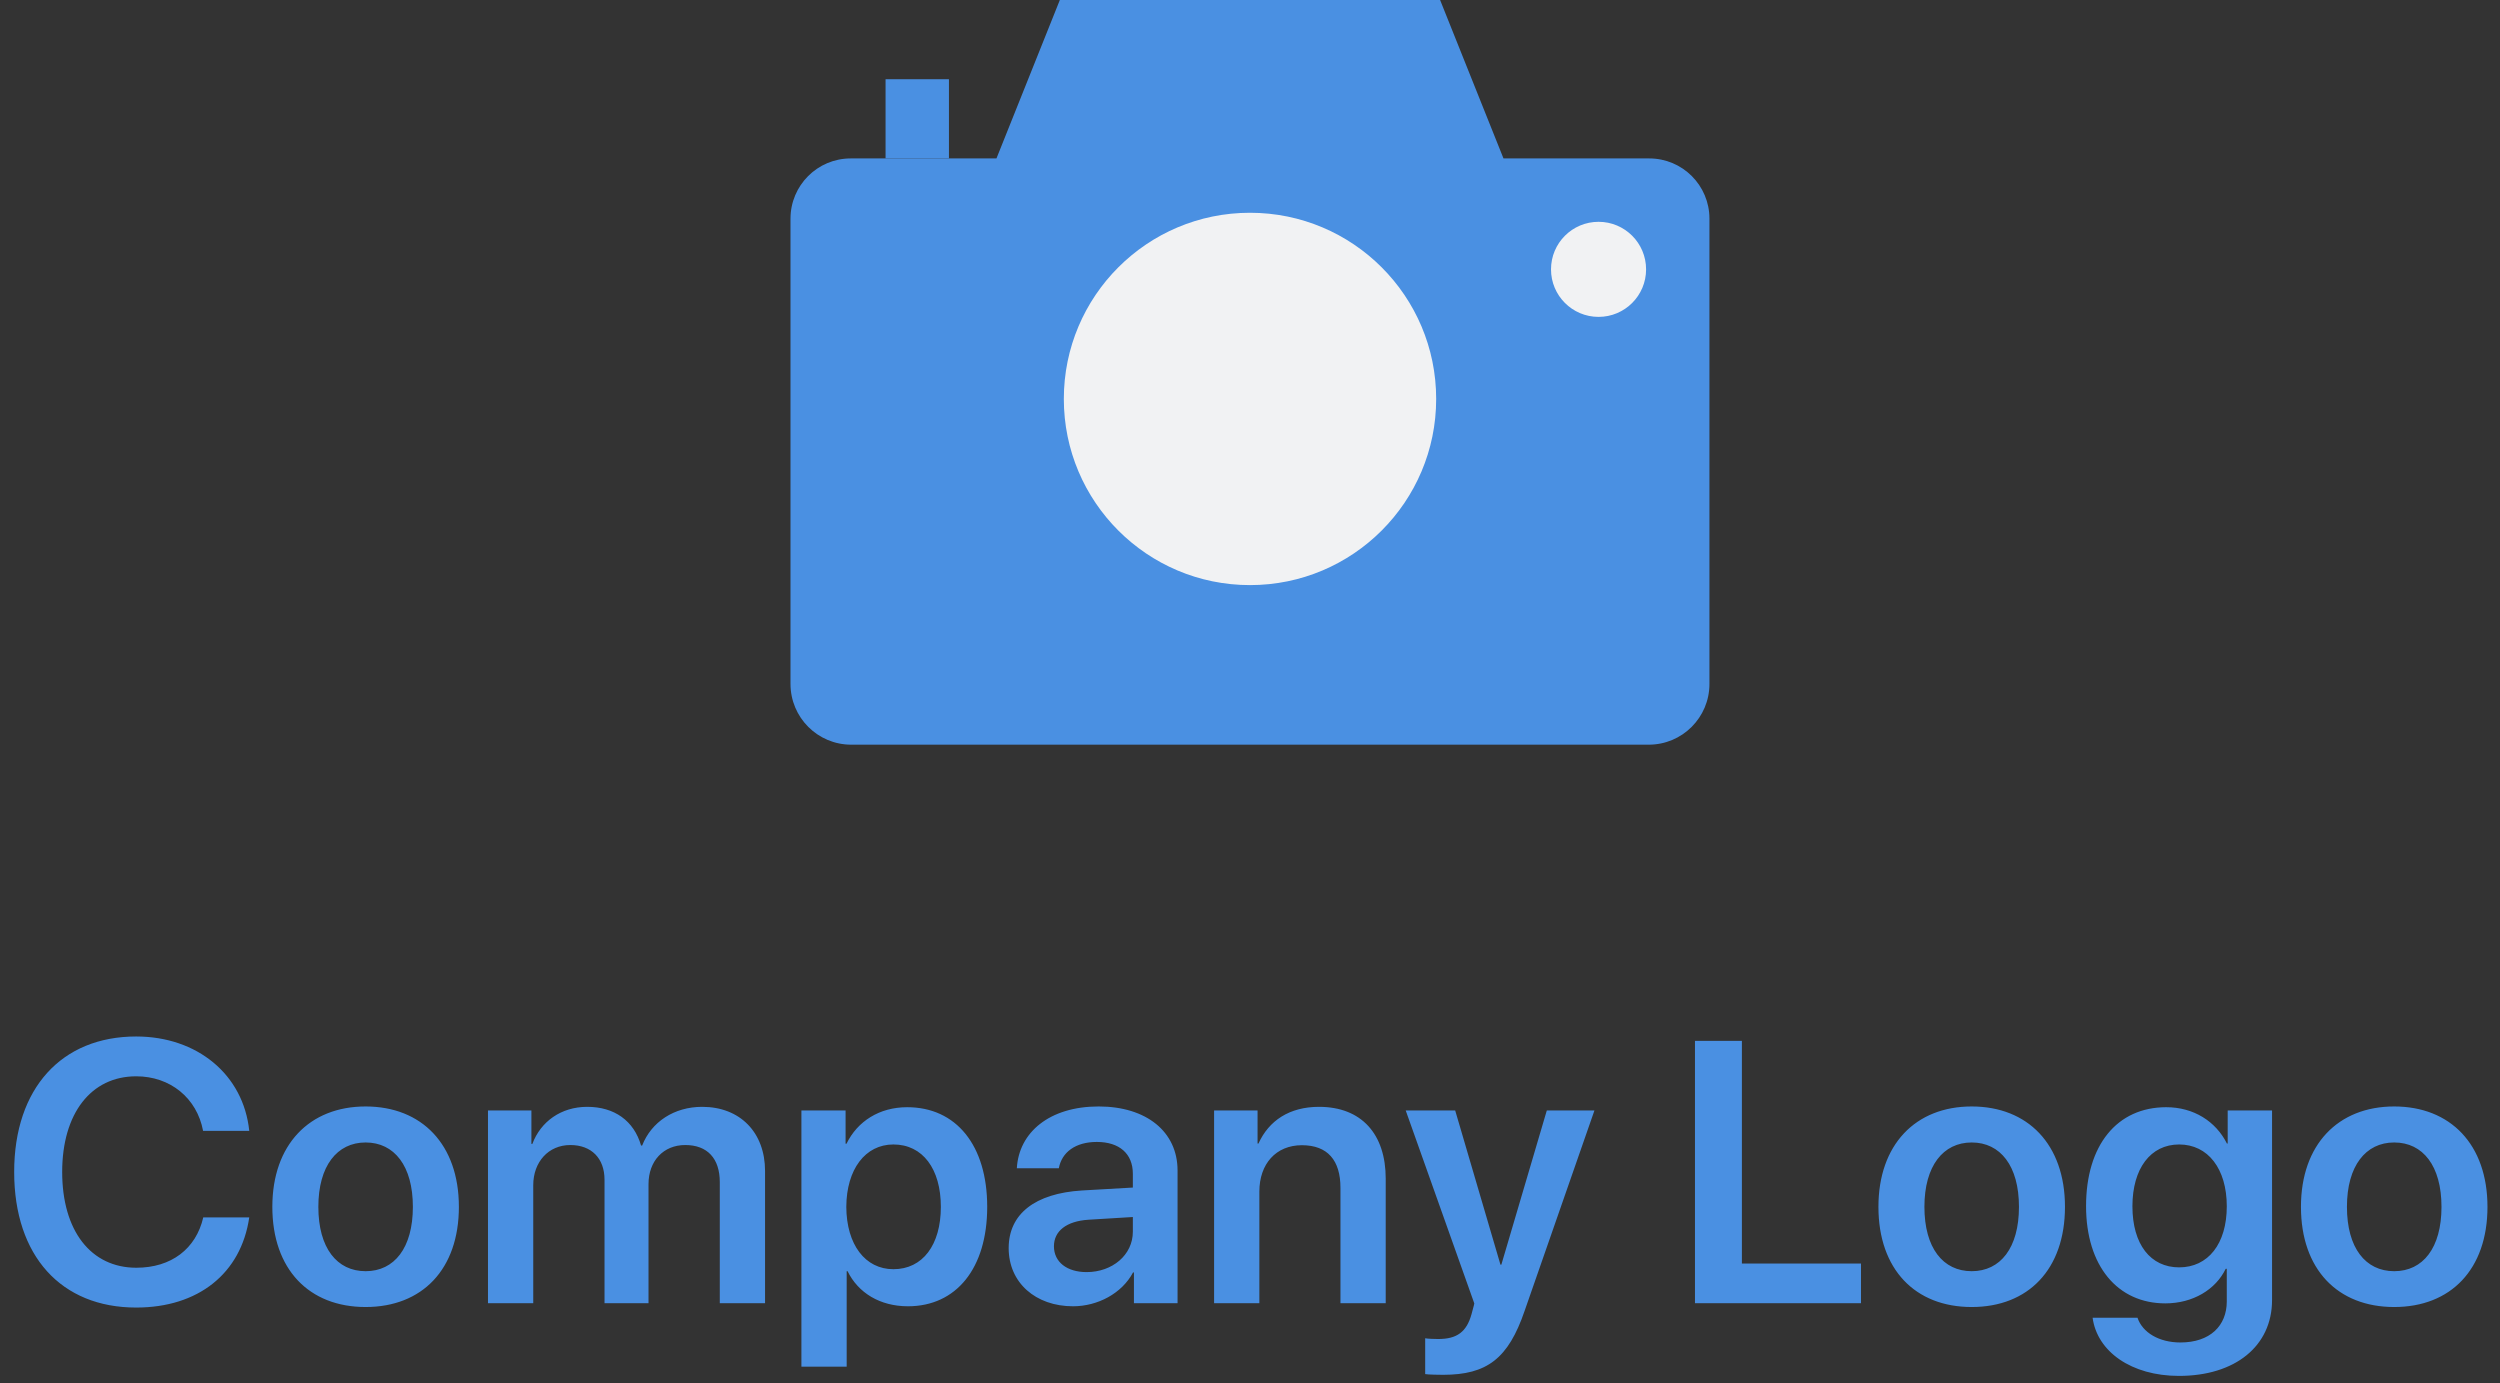 <svg width="94" height="52" viewBox="0 0 94 52" fill="none" xmlns="http://www.w3.org/2000/svg">
<rect x="0" y="0" width="94" height="52" fill="#333333" stroke="none"/>
<path d="M5.12 49.164C7.451 49.164 9.064 47.886 9.372 45.773H7.643C7.369 46.963 6.433 47.667 5.127 47.667C3.418 47.667 2.338 46.279 2.338 44.065C2.338 41.863 3.425 40.469 5.12 40.469C6.398 40.469 7.403 41.282 7.636 42.52H9.372C9.153 40.4 7.41 38.972 5.12 38.972C2.317 38.972 0.533 40.92 0.533 44.065C0.533 47.23 2.304 49.164 5.12 49.164ZM13.747 49.144C15.873 49.144 17.254 47.728 17.254 45.377C17.254 43.032 15.859 41.603 13.747 41.603C11.635 41.603 10.24 43.039 10.24 45.377C10.24 47.728 11.621 49.144 13.747 49.144ZM13.747 47.797C12.667 47.797 11.97 46.922 11.97 45.377C11.97 43.839 12.674 42.957 13.747 42.957C14.827 42.957 15.524 43.839 15.524 45.377C15.524 46.922 14.827 47.797 13.747 47.797ZM18.348 49H20.05V44.563C20.05 43.688 20.624 43.053 21.444 43.053C22.237 43.053 22.73 43.552 22.73 44.358V49H24.384V44.523C24.384 43.654 24.944 43.053 25.765 43.053C26.599 43.053 27.064 43.559 27.064 44.447V49H28.766V44.03C28.766 42.581 27.829 41.617 26.4 41.617C25.355 41.617 24.493 42.178 24.145 43.073H24.104C23.837 42.144 23.105 41.617 22.08 41.617C21.096 41.617 20.33 42.171 20.016 43.012H19.981V41.754H18.348V49ZM34.111 41.631C33.059 41.631 32.238 42.164 31.828 43.005H31.794V41.754H30.133V51.386H31.835V47.797H31.869C32.266 48.61 33.086 49.116 34.139 49.116C35.957 49.116 37.119 47.688 37.119 45.377C37.119 43.06 35.95 41.631 34.111 41.631ZM33.592 47.722C32.532 47.722 31.828 46.799 31.821 45.377C31.828 43.969 32.532 43.032 33.592 43.032C34.692 43.032 35.376 43.948 35.376 45.377C35.376 46.812 34.692 47.722 33.592 47.722ZM40.346 49.116C41.275 49.116 42.185 48.631 42.602 47.845H42.636V49H44.276V44.01C44.276 42.554 43.107 41.603 41.31 41.603C39.464 41.603 38.309 42.574 38.233 43.928H39.812C39.922 43.326 40.435 42.937 41.241 42.937C42.082 42.937 42.595 43.374 42.595 44.133V44.652L40.681 44.762C38.917 44.871 37.926 45.644 37.926 46.929C37.926 48.234 38.944 49.116 40.346 49.116ZM40.858 47.831C40.12 47.831 39.628 47.455 39.628 46.86C39.628 46.286 40.1 45.917 40.92 45.862L42.595 45.76V46.313C42.595 47.188 41.822 47.831 40.858 47.831ZM45.65 49H47.352V44.803C47.352 43.764 47.975 43.06 48.952 43.06C49.923 43.06 50.401 43.634 50.401 44.659V49H52.103V44.317C52.103 42.643 51.194 41.617 49.595 41.617C48.48 41.617 47.708 42.137 47.318 42.998H47.284V41.754H45.65V49ZM54.257 51.693C55.911 51.693 56.711 51.085 57.326 49.287L59.951 41.754H58.16L56.451 47.551H56.417L54.715 41.754H52.855L55.433 49.007C55.44 49.027 55.33 49.39 55.33 49.41C55.145 50.08 54.783 50.347 54.079 50.347C53.977 50.347 53.676 50.34 53.587 50.319V51.666C53.676 51.687 54.154 51.693 54.257 51.693ZM69.973 47.51H65.495V39.136H63.731V49H69.973V47.51ZM74.136 49.144C76.262 49.144 77.643 47.728 77.643 45.377C77.643 43.032 76.248 41.603 74.136 41.603C72.023 41.603 70.629 43.039 70.629 45.377C70.629 47.728 72.01 49.144 74.136 49.144ZM74.136 47.797C73.056 47.797 72.358 46.922 72.358 45.377C72.358 43.839 73.062 42.957 74.136 42.957C75.216 42.957 75.913 43.839 75.913 45.377C75.913 46.922 75.216 47.797 74.136 47.797ZM81.929 51.734C84.041 51.734 85.429 50.613 85.429 48.884V41.754H83.761V42.998H83.733C83.316 42.164 82.482 41.631 81.45 41.631C79.598 41.631 78.436 43.06 78.436 45.35C78.436 47.605 79.625 49.007 81.416 49.007C82.455 49.007 83.31 48.487 83.686 47.708H83.727V48.932C83.727 49.855 83.091 50.477 81.983 50.477C81.177 50.477 80.555 50.101 80.37 49.547H78.682C78.853 50.818 80.138 51.734 81.929 51.734ZM81.936 47.653C80.862 47.653 80.179 46.792 80.179 45.356C80.179 43.935 80.862 43.032 81.936 43.032C83.022 43.032 83.727 43.948 83.727 45.356C83.727 46.772 83.022 47.653 81.936 47.653ZM90.022 49.144C92.148 49.144 93.529 47.728 93.529 45.377C93.529 43.032 92.135 41.603 90.022 41.603C87.91 41.603 86.516 43.039 86.516 45.377C86.516 47.728 87.897 49.144 90.022 49.144ZM90.022 47.797C88.942 47.797 88.245 46.922 88.245 45.377C88.245 43.839 88.949 42.957 90.022 42.957C91.103 42.957 91.8 43.839 91.8 45.377C91.8 46.922 91.103 47.797 90.022 47.797Z" fill="#4A90E2"/>
<path d="M56.531 5.957L54.148 0H39.85L37.467 5.957H31.986C30.736 5.957 29.723 6.971 29.723 8.221V25.716C29.723 26.978 30.745 28 32.006 28H61.992C63.253 28 64.275 26.978 64.275 25.716V8.221C64.275 6.971 63.262 5.957 62.012 5.957H56.531Z" fill="#4A90E2"/>
<path d="M47 22C50.866 22 54 18.866 54 15C54 11.134 50.866 8 47 8C43.134 8 40 11.134 40 15C40 18.866 43.134 22 47 22Z" fill="#F1F2F3"/>
<path d="M35.68 2.979H33.297V5.957H35.68V2.979Z" fill="#4A90E2"/>
<path d="M60.106 11.915C61.093 11.915 61.893 11.115 61.893 10.128C61.893 9.14 61.093 8.34 60.106 8.34C59.118 8.34 58.318 9.14 58.318 10.128C58.318 11.115 59.118 11.915 60.106 11.915Z" fill="#F1F2F3"/>
</svg>
